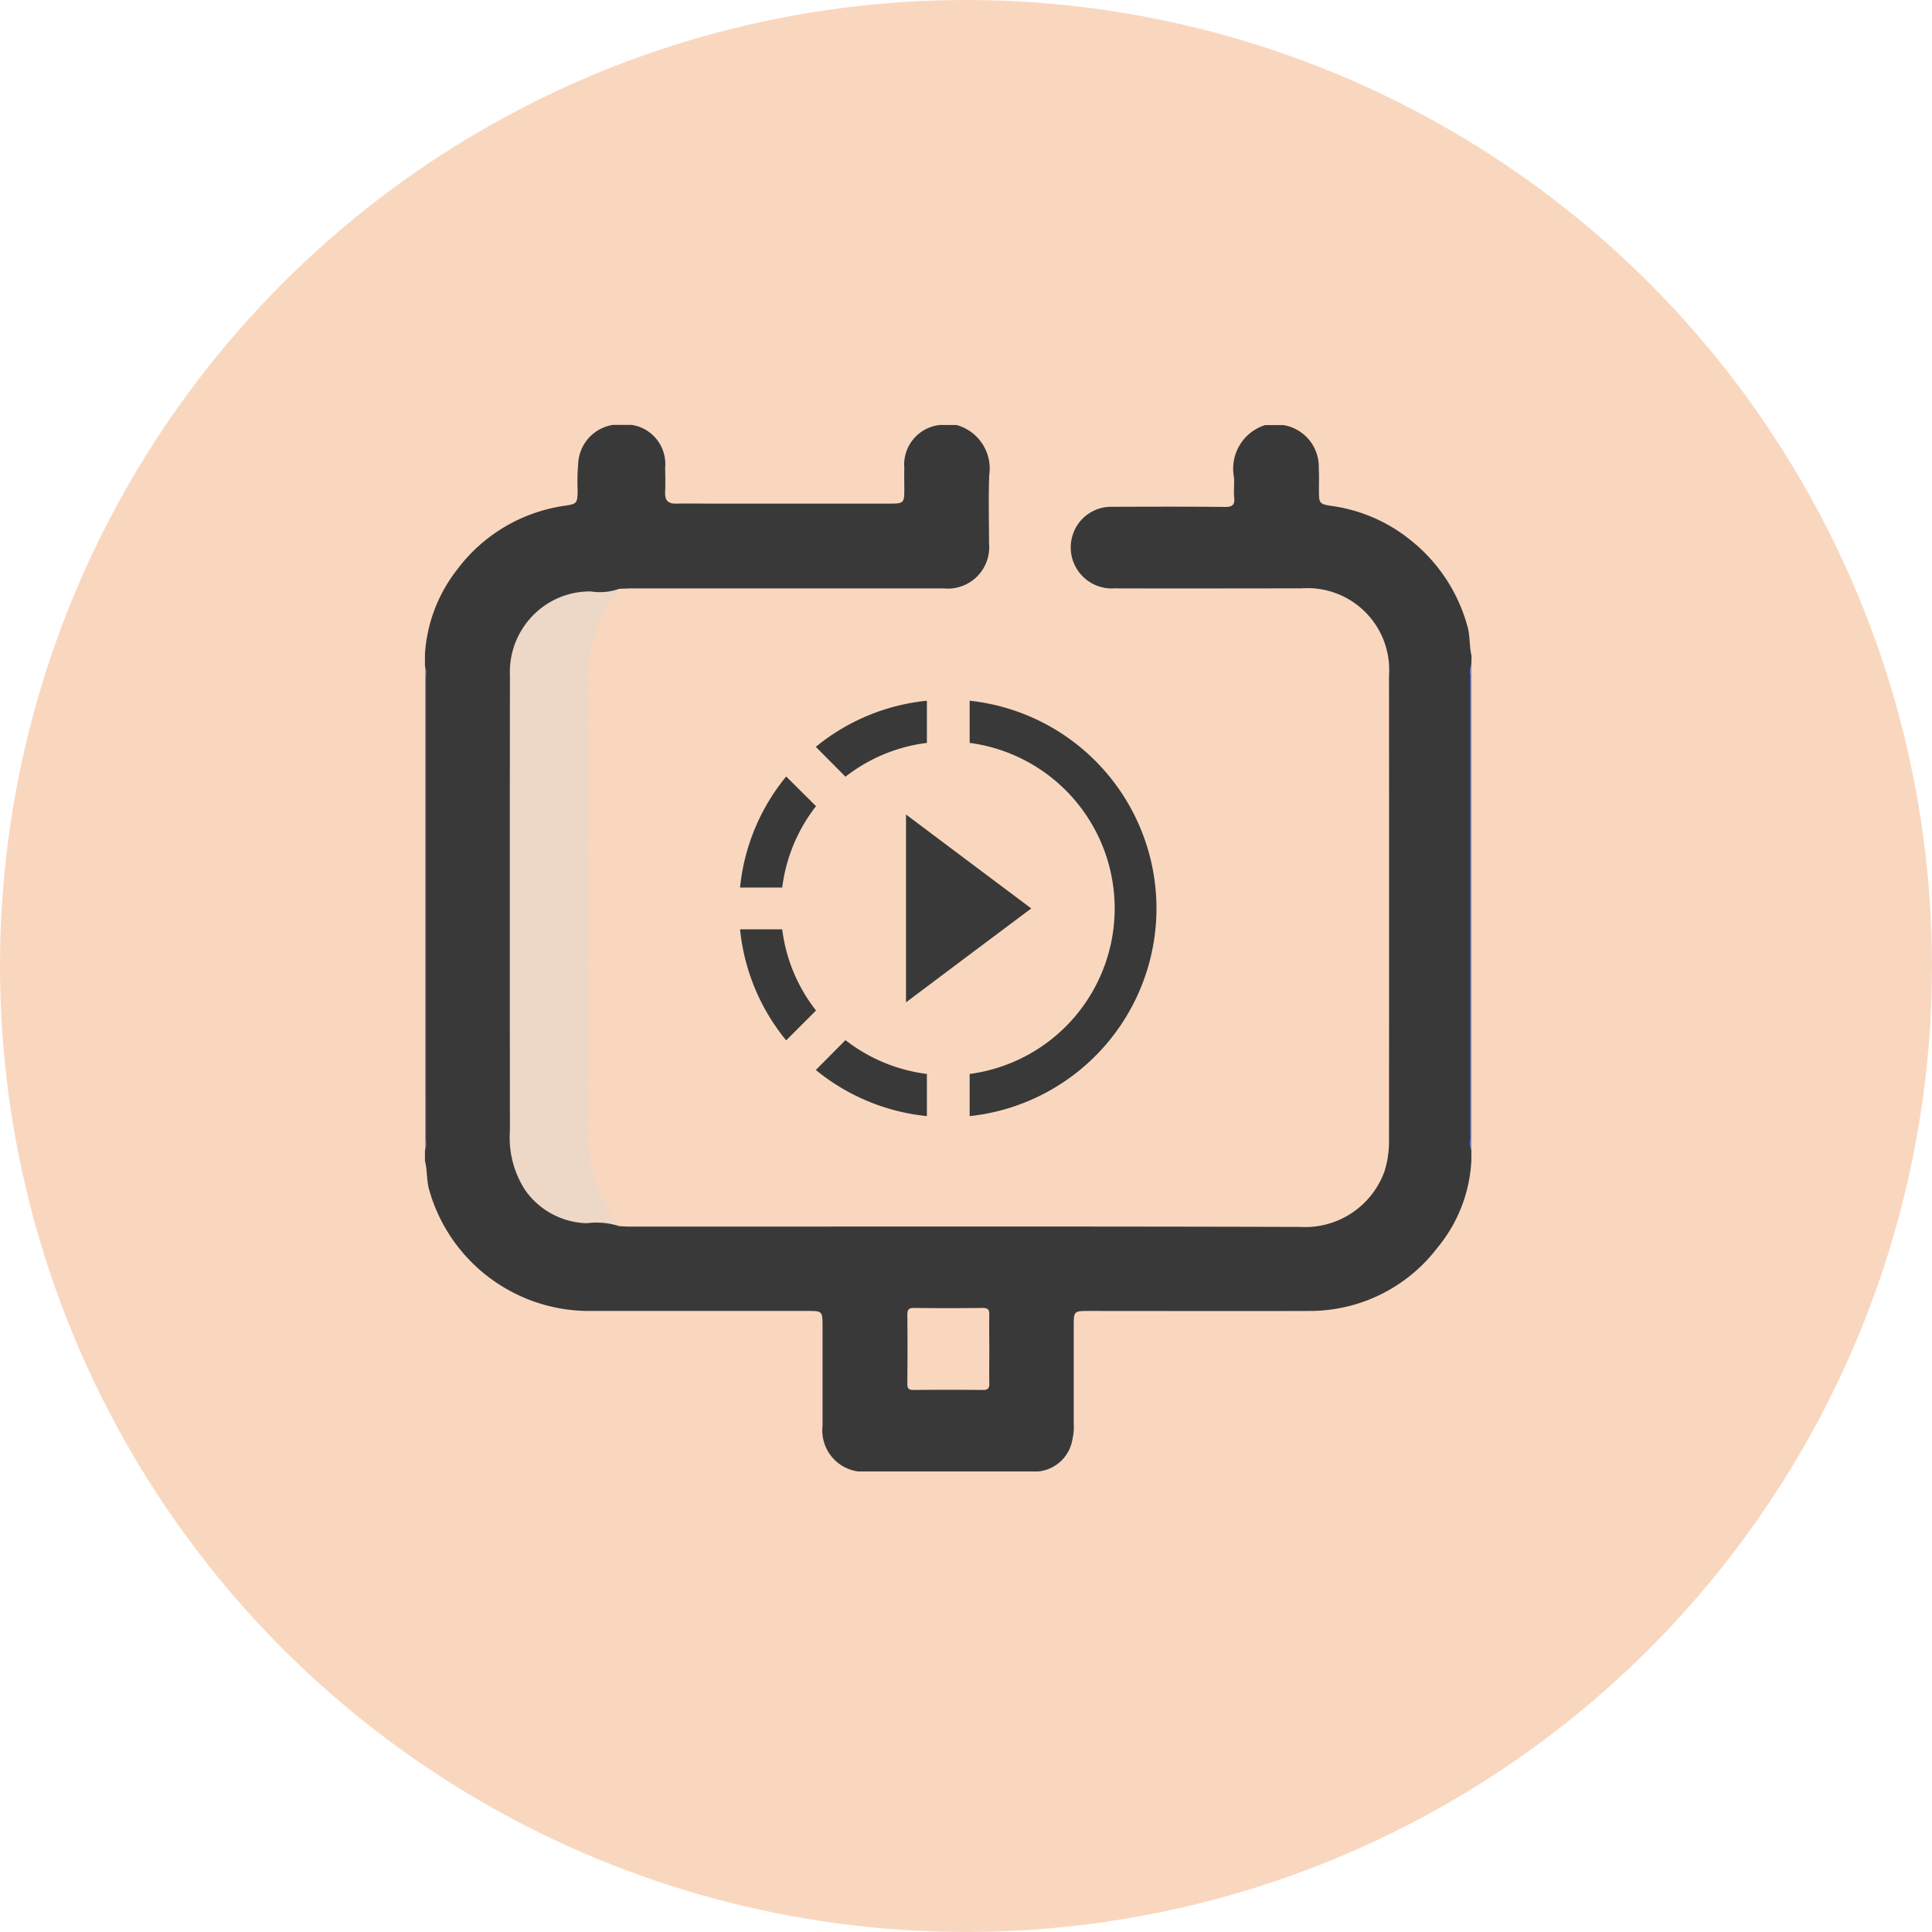 <svg id="Group_4711" data-name="Group 4711" xmlns="http://www.w3.org/2000/svg" width="73.307" height="73.307" viewBox="0 0 73.307 73.307">
  <g id="Group_612" data-name="Group 612">
    <circle id="Ellipse_82" data-name="Ellipse 82" cx="36.653" cy="36.653" r="36.653" fill="#f9d7bf"/>
  </g>
  <g id="Group_611" data-name="Group 611" transform="translate(16.127 16.127)">
    <path id="Path_9944" data-name="Path 9944" d="M497.97,310.958c-.141-.093-.074-.236-.074-.354q-.005-8.875,0-17.75c0-.118-.066-.261.074-.354Z" transform="translate(-458.261 -283.426)" fill="#7f90e0"/>
    <path id="Path_9945" data-name="Path 9945" d="M114.75,293.25c.137.094.075.237.075.356q.005,8.835,0,17.671c0,.118.065.261-.074.354Z" transform="translate(-114.75 -284.098)" fill="#7f90e0"/>
    <path id="Path_9947" data-name="Path 9947" d="M149.236,288.9a7.131,7.131,0,0,1-1.7-.036,3.11,3.11,0,0,1-2.54-3.275q0-8.78,0-17.56a3.963,3.963,0,0,1,.117-1.036,3.069,3.069,0,0,1,2.923-2.288c.4-.006.8.008,1.2.013a5.354,5.354,0,0,0-1.167,3.587q.016,8.465,0,16.929A5.478,5.478,0,0,0,149.236,288.9Z" transform="translate(-141.868 -258.507)" fill="rgba(216,216,216,0.35)"/>
    <path id="Path_9948" data-name="Path 9948" d="M154.459,213.514c-.086-.362-.052-.739-.149-1.1a6.3,6.3,0,0,0-2.207-3.33,6.07,6.07,0,0,0-2.954-1.264c-.464-.071-.478-.1-.481-.57,0-.284.011-.568-.006-.851a1.606,1.606,0,0,0-1.337-1.647h-.7a1.735,1.735,0,0,0-1.182,1.973c.025.256-.018.519.009.774.032.3-.082.362-.366.359-1.421-.015-2.842-.01-4.263-.005a1.529,1.529,0,0,0-1.486,1.031,1.556,1.556,0,0,0,1.566,2.064c2.364.008,4.729,0,7.093,0a3.1,3.1,0,0,1,3.331,3.3q.006,8.8,0,17.6a3.846,3.846,0,0,1-.172,1.221,3.2,3.2,0,0,1-3.187,2.108c-8.488-.025-16.977-.011-25.465-.012-.129,0-.257-.012-.386-.018a2.806,2.806,0,0,0-1.22-.111,2.952,2.952,0,0,1-2.341-1.246,3.642,3.642,0,0,1-.585-2.248q-.009-8.488,0-16.976c0-.1,0-.207,0-.31a3.07,3.07,0,0,1,1.8-2.929,3.017,3.017,0,0,1,1.279-.262,2.179,2.179,0,0,0,1.067-.1c.155-.005.309-.015.464-.015q5.929,0,11.858,0a1.571,1.571,0,0,0,1.712-1.709c0-.866-.028-1.732.008-2.6a1.711,1.711,0,0,0-1.247-1.893h-.62a1.511,1.511,0,0,0-1.356,1.635c-.008.258,0,.516,0,.774,0,.566-.011.574-.593.575h-6.66c-.465,0-.93-.011-1.394,0-.321.01-.441-.124-.428-.436s.007-.619,0-.929a1.5,1.5,0,0,0-1.279-1.623h-.7a1.563,1.563,0,0,0-1.322,1.493,8.41,8.41,0,0,0-.02,1.006c-.006.475-.027.5-.482.569a6.186,6.186,0,0,0-4.089,2.422,5.8,5.8,0,0,0-1.222,3.2v.465a.68.68,0,0,1,.038.379q0,8.812,0,17.623a.68.68,0,0,1-.038.379v.388c.089.35.06.715.15,1.065a6.311,6.311,0,0,0,5.963,4.632q4.224,0,8.448,0c.5,0,.524.021.525.523,0,1.279,0,2.558,0,3.837a1.573,1.573,0,0,0,1.352,1.731h6.825a1.459,1.459,0,0,0,1.307-1.231,2.068,2.068,0,0,0,.047-.578q0-1.86,0-3.72c0-.551.01-.561.564-.562,2.79,0,5.581.009,8.371,0a6.084,6.084,0,0,0,4.866-2.4,5.615,5.615,0,0,0,1.286-3.294v-.388a.791.791,0,0,1-.038-.417q0-8.812,0-17.623a.791.791,0,0,1,.038-.417Zm-18.541,27.849q-1.317-.013-2.635,0c-.2,0-.233-.073-.232-.248.007-.865.009-1.731,0-2.6,0-.2.052-.266.259-.264q1.3.016,2.6,0c.217,0,.256.082.251.272-.011.426,0,.852,0,1.279s-.008.878,0,1.317C136.163,241.309,136.1,241.365,135.918,241.363Z" transform="translate(-114.75 -204.75)" fill="#393939"/>
    <path id="Icon_material-slow-motion-video" data-name="Icon material-slow-motion-video" d="M11.788,9.205,9.372,7.392V14.52l2.416-1.814,2.337-1.75Zm0,0L9.372,7.392V14.52l2.416-1.814,2.337-1.75Zm0,0L9.372,7.392V14.52l2.416-1.814,2.337-1.75ZM10.164,4.675v-1.6A7.88,7.88,0,0,0,5.95,4.825L7.075,5.958a6.29,6.29,0,0,1,3.089-1.283Zm-4.206,2.4L4.825,5.95a7.88,7.88,0,0,0-1.75,4.214h1.6A6.29,6.29,0,0,1,5.958,7.075ZM4.675,11.748h-1.6a7.88,7.88,0,0,0,1.75,4.214l1.133-1.133a6.232,6.232,0,0,1-1.283-3.081ZM5.95,17.086a7.906,7.906,0,0,0,4.214,1.75v-1.6a6.29,6.29,0,0,1-3.089-1.283L5.95,17.086Zm12.926-6.13a7.932,7.932,0,0,1-7.089,7.881v-1.6a6.336,6.336,0,0,0,0-12.562v-1.6A7.932,7.932,0,0,1,18.876,10.956Z" transform="translate(8.878 7.386)" fill="#393939"/>
  </g>
</svg>
